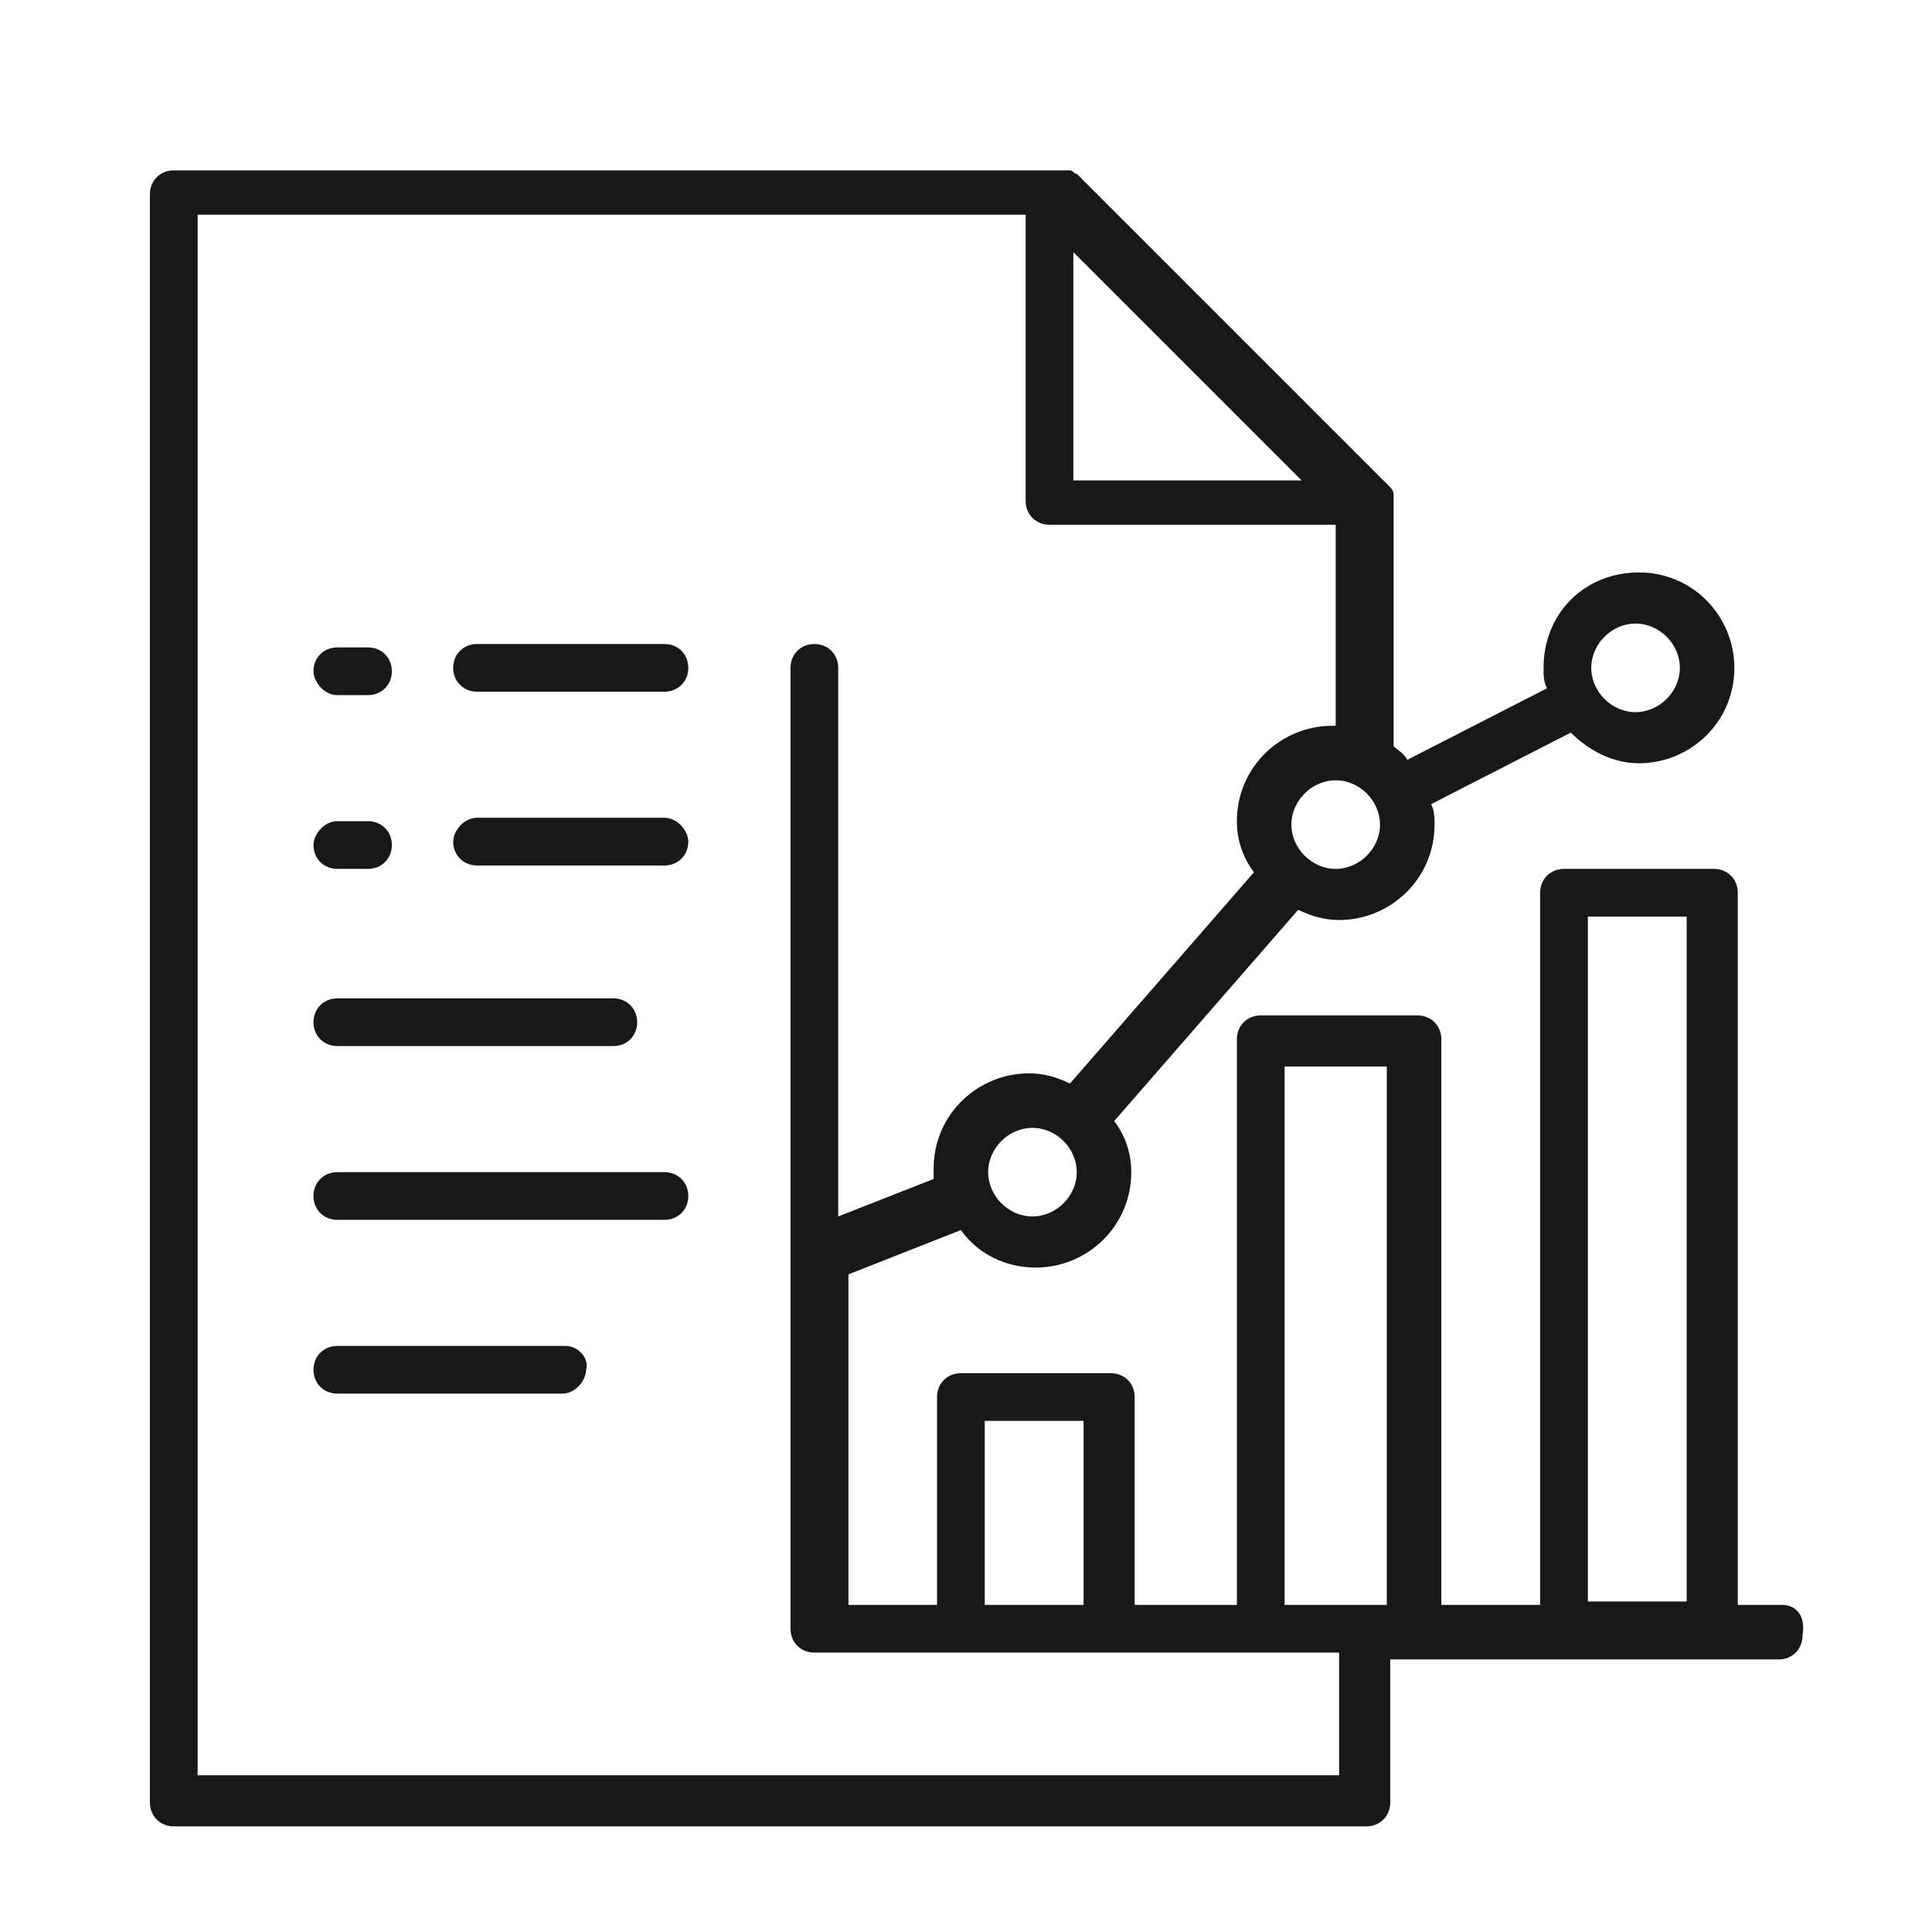 <?xml version="1.0" encoding="utf-8"?>
<!-- Generator: Adobe Illustrator 24.2.3, SVG Export Plug-In . SVG Version: 6.00 Build 0)  -->
<svg version="1.1" id="Layer_1" xmlns="http://www.w3.org/2000/svg" xmlns:xlink="http://www.w3.org/1999/xlink" x="0px" y="0px"
	 viewBox="0 0 56.7 56.7" style="enable-background:new 0 0 56.7 56.7;" xml:space="preserve">
<style type="text/css">
	.st0{fill:#1A171B;}
</style>
<g>
	<path class="st0" d="M52.3,47.1H51V26.2c0-0.4-0.3-0.7-0.7-0.7h-4.4c-0.4,0-0.7,0.3-0.7,0.7v20.9h-2.9V30.5c0-0.4-0.3-0.7-0.7-0.7
		H37c-0.4,0-0.7,0.3-0.7,0.7v16.6h-3V41c0-0.4-0.3-0.7-0.7-0.7h-4.4c-0.4,0-0.7,0.3-0.7,0.7v6.1h-2.6v-9.7l3.3-1.3
		c0.5,0.7,1.3,1.1,2.2,1.1c1.5,0,2.8-1.2,2.8-2.8c0-0.6-0.2-1.1-0.5-1.5l5.4-6.2c0.4,0.2,0.8,0.3,1.2,0.3c1.5,0,2.8-1.2,2.8-2.8
		c0-0.2,0-0.4-0.1-0.6l4.1-2.1c0.5,0.5,1.2,0.9,2,0.9c1.5,0,2.8-1.2,2.8-2.8c0-1.5-1.2-2.8-2.8-2.8c-1.6,0-2.8,1.2-2.8,2.8
		c0,0.2,0,0.4,0.1,0.6l-4.1,2.1c-0.1-0.2-0.3-0.3-0.4-0.4v-7.1c0-0.1,0-0.1,0-0.2c0,0,0,0,0-0.1c0-0.1-0.1-0.2-0.1-0.2l-9.2-9.2
		c-0.1,0-0.1-0.1-0.2-0.1c0,0,0,0-0.1,0c-0.1,0-0.1,0-0.2,0h-26C4.7,5,4.4,5.3,4.4,5.7v47.2c0,0.4,0.3,0.7,0.7,0.7h35
		c0.4,0,0.7-0.3,0.7-0.7v-4.2h0.6h4.4h4.4h2c0.4,0,0.7-0.3,0.7-0.7C53,47.4,52.7,47.1,52.3,47.1z M48,18.3c0.7,0,1.3,0.6,1.3,1.3
		c0,0.7-0.6,1.3-1.3,1.3s-1.3-0.6-1.3-1.3C46.7,18.9,47.3,18.3,48,18.3z M28.9,41.7h2.9v5.4h-2.9V41.7z M30.3,35.7
		c-0.7,0-1.3-0.6-1.3-1.3s0.6-1.3,1.3-1.3s1.3,0.6,1.3,1.3S31,35.7,30.3,35.7z M40.5,24.2c0,0.7-0.6,1.3-1.3,1.3s-1.3-0.6-1.3-1.3
		s0.6-1.3,1.3-1.3S40.5,23.5,40.5,24.2z M31.5,7.4l6.7,6.7h-6.7V7.4z M39.3,52.1H5.8V6.3h24.3v8.4c0,0.4,0.3,0.7,0.7,0.7h8.4v5.9
		h-0.1c-1.5,0-2.8,1.2-2.8,2.8c0,0.6,0.2,1.1,0.5,1.5l-5.4,6.2c-0.4-0.2-0.8-0.3-1.2-0.3c-1.5,0-2.8,1.2-2.8,2.8c0,0.1,0,0.2,0,0.3
		l-2.8,1.1V19.6c0-0.4-0.3-0.7-0.7-0.7c-0.4,0-0.7,0.3-0.7,0.7v28.2c0,0.4,0.3,0.7,0.7,0.7H28h4.4H37h2.3V52.1z M40.7,47.1h-3V31.3
		h3V47.1z M49.5,47h-2.9V26.9h2.9V47z"/>
	<path class="st0" d="M9.9,20.4h0.9c0.4,0,0.7-0.3,0.7-0.7S11.2,19,10.8,19H9.9c-0.4,0-0.7,0.3-0.7,0.7C9.2,20,9.5,20.4,9.9,20.4z"
		/>
	<path class="st0" d="M9.9,25.5h0.9c0.4,0,0.7-0.3,0.7-0.7c0-0.4-0.3-0.7-0.7-0.7H9.9c-0.4,0-0.7,0.4-0.7,0.7
		C9.2,25.2,9.5,25.5,9.9,25.5z"/>
	<path class="st0" d="M19.5,18.9H14c-0.4,0-0.7,0.3-0.7,0.7c0,0.4,0.3,0.7,0.7,0.7h5.5c0.4,0,0.7-0.3,0.7-0.7
		C20.2,19.2,19.9,18.9,19.5,18.9z"/>
	<path class="st0" d="M19.5,24H14c-0.4,0-0.7,0.4-0.7,0.7c0,0.4,0.3,0.7,0.7,0.7h5.5c0.4,0,0.7-0.3,0.7-0.7
		C20.2,24.4,19.9,24,19.5,24z"/>
	<path class="st0" d="M9.9,30.7H18c0.4,0,0.7-0.3,0.7-0.7c0-0.4-0.3-0.7-0.7-0.7H9.9c-0.4,0-0.7,0.3-0.7,0.7
		C9.2,30.4,9.5,30.7,9.9,30.7z"/>
	<path class="st0" d="M19.5,34.4H9.9c-0.4,0-0.7,0.3-0.7,0.7c0,0.4,0.3,0.7,0.7,0.7h9.6c0.4,0,0.7-0.3,0.7-0.7
		C20.2,34.7,19.9,34.4,19.5,34.4z"/>
	<path class="st0" d="M16.6,39.5H9.9c-0.4,0-0.7,0.3-0.7,0.7s0.3,0.7,0.7,0.7h6.6c0.4,0,0.7-0.4,0.7-0.7
		C17.3,39.9,17,39.5,16.6,39.5z"/>
</g>
</svg>
